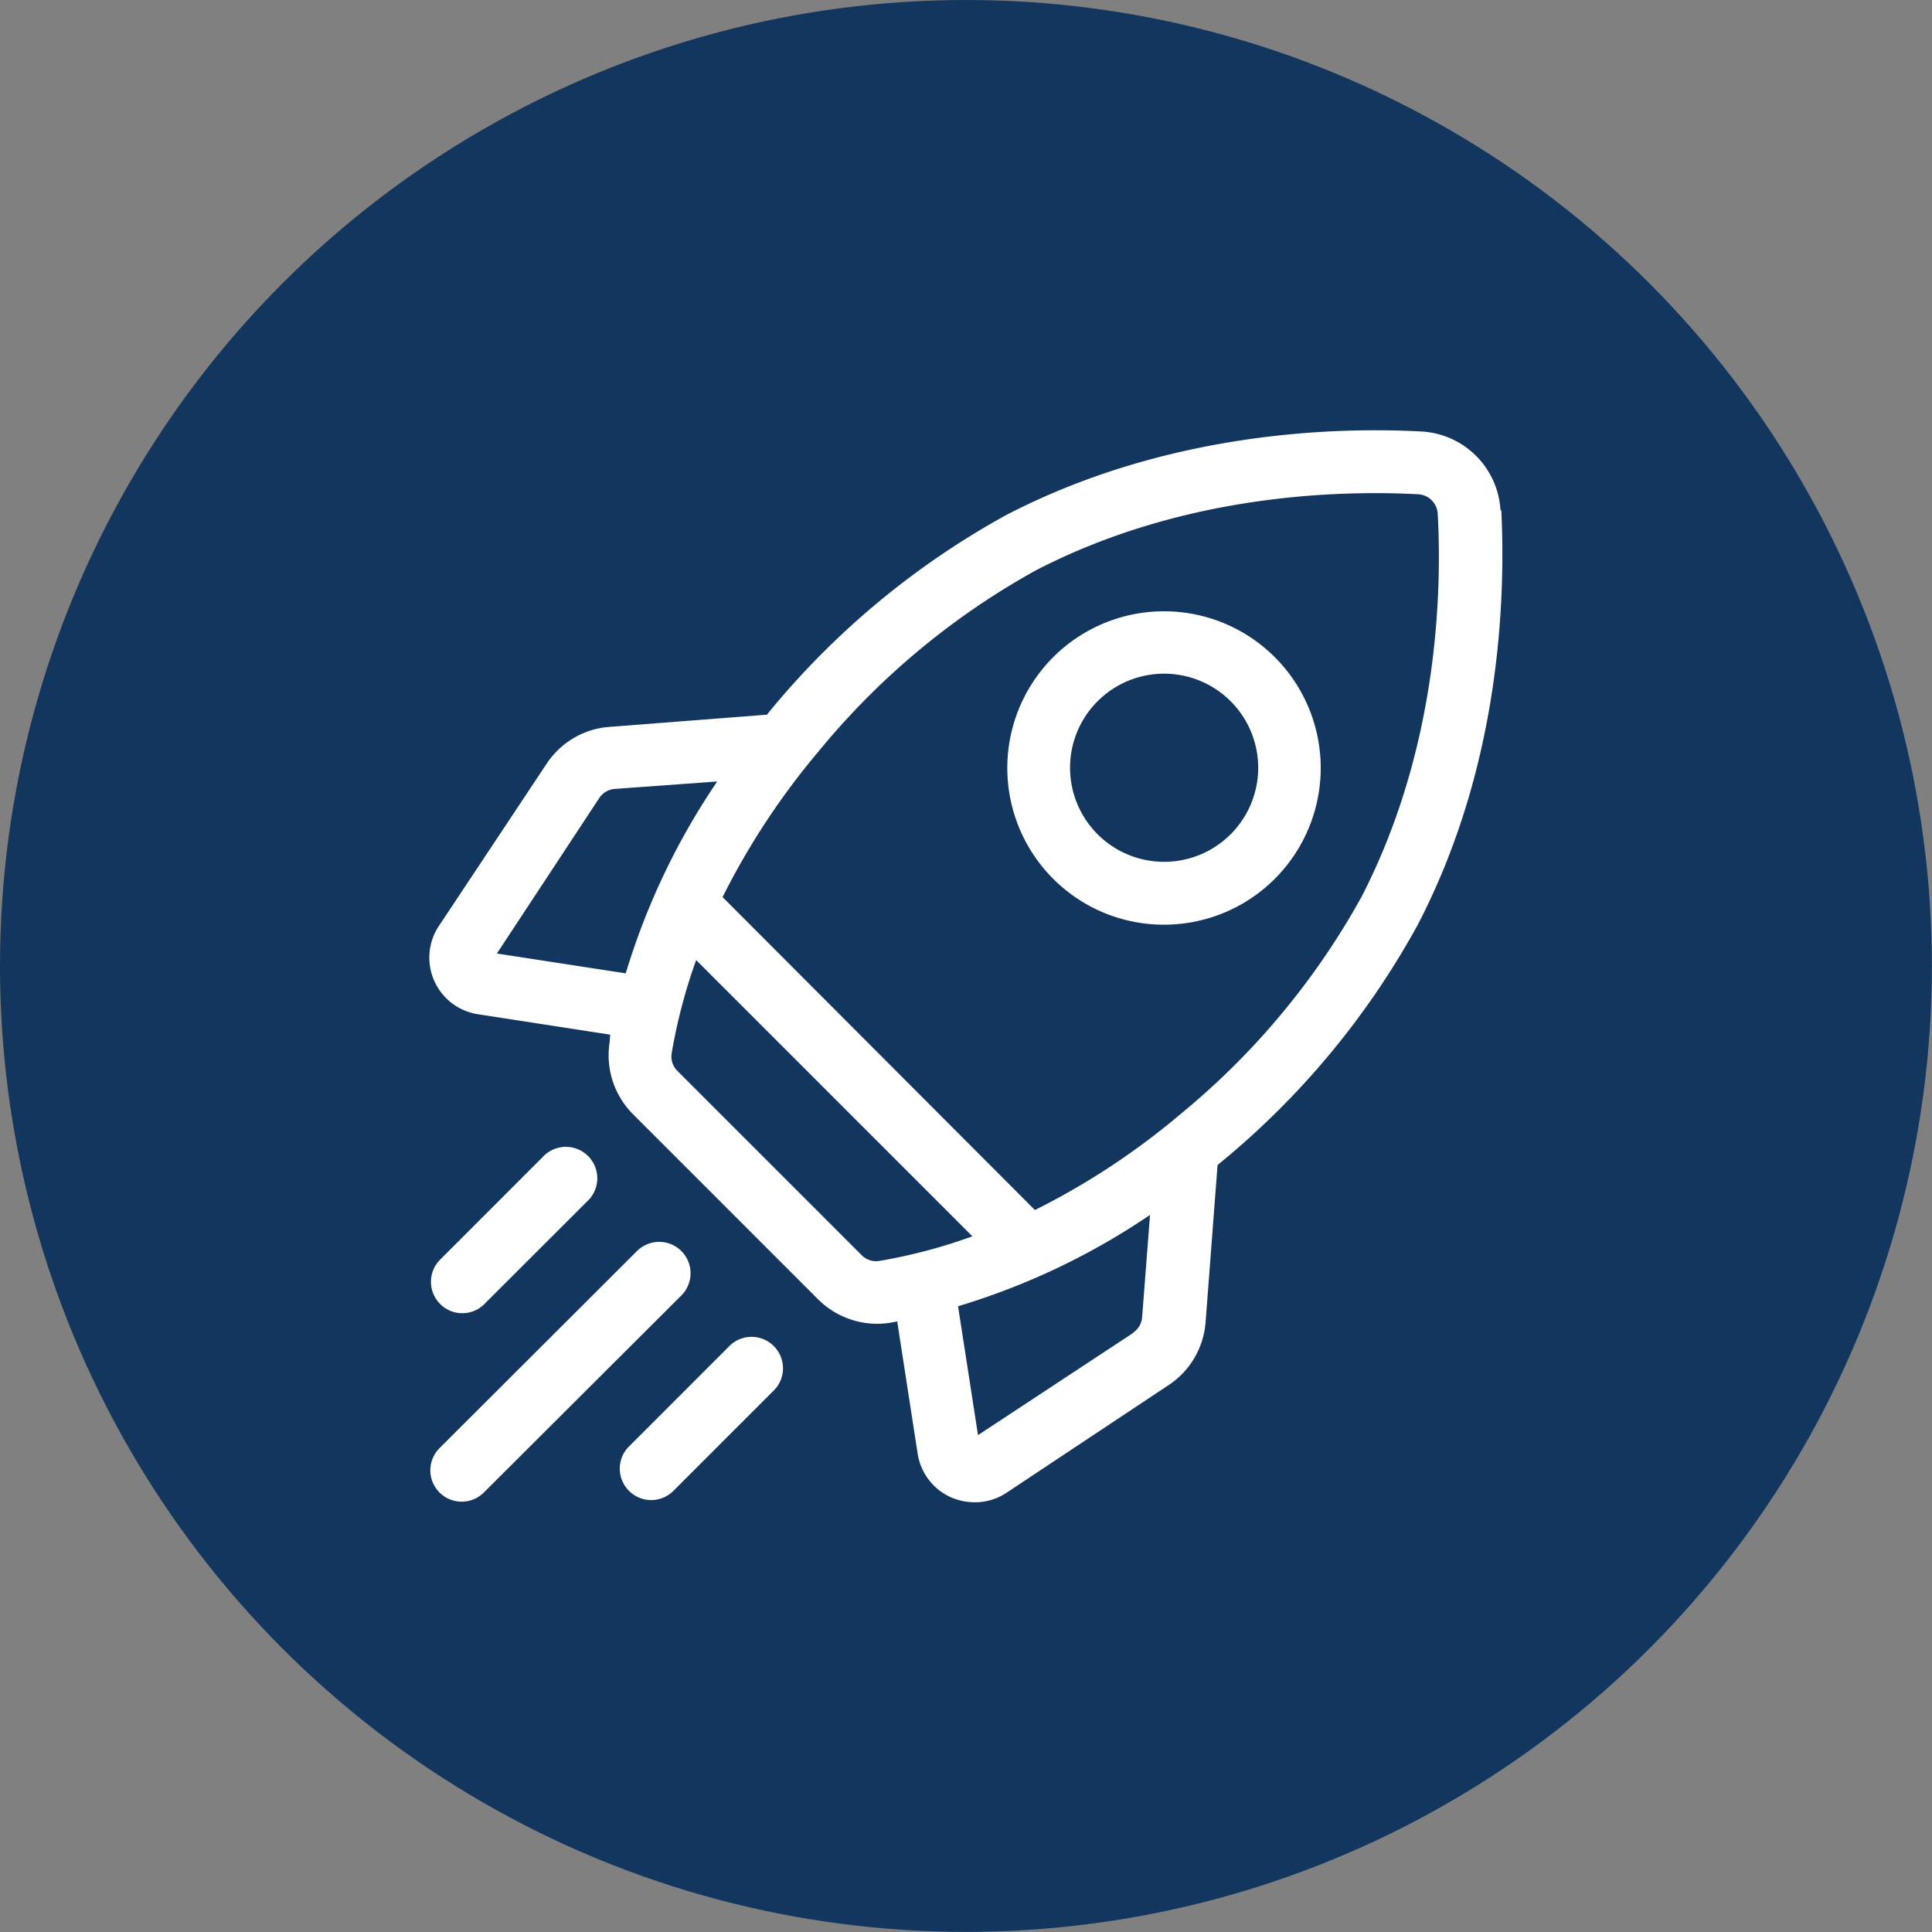 <svg xmlns="http://www.w3.org/2000/svg" viewBox="0 0 161.63 161.63"><rect x="0" y="0" width="161.63" height="161.63" fill="#808080" stroke="none"/><defs><style>.cls-1{fill:#12365e;}.cls-2{fill:#fff;}</style></defs><title>Asset 11</title><g id="Layer_2" data-name="Layer 2"><g id="Layer_1-2" data-name="Layer 1"><circle class="cls-1" cx="80.81" cy="80.81" r="80.81"/><path class="cls-2" d="M125.53,42.69a7,7,0,0,0-6.59-6.59c-7.18-.39-21.24,0-34.69,6.95A68,68,0,0,0,64.37,59.53l-.21.26L51,60.81a6.9,6.9,0,0,0-5.28,3.1l-9,13.55a4.79,4.79,0,0,0,3.27,7.39l11.06,1.71L51,87.2a7,7,0,0,0,2,6.06l15.41,15.41a7,7,0,0,0,6,2l.65-.12,1.71,11.06a4.79,4.79,0,0,0,2.8,3.66,5,5,0,0,0,2,.41,4.78,4.78,0,0,0,2.64-.8l13.55-9a6.93,6.93,0,0,0,3.1-5.28l1-13.13.25-.21a67.9,67.9,0,0,0,16.49-19.88c7-13.45,7.34-27.51,7-34.69ZM94.82,111.5l-13,8.56-1.67-10.78a58.62,58.62,0,0,0,16.06-7.64l-.66,8.55a1.71,1.71,0,0,1-.77,1.31ZM72.08,105l-15.4-15.4a1.69,1.69,0,0,1-.49-1.48,45.5,45.5,0,0,1,2.05-7.8l23.11,23.11a45.07,45.07,0,0,1-7.79,2.06,1.69,1.69,0,0,1-1.48-.49ZM51.44,66,60,65.38a58.74,58.74,0,0,0-7.65,16.05L41.57,79.77l8.56-13A1.71,1.71,0,0,1,51.44,66ZM98.73,93.23a61,61,0,0,1-12.15,8L60.45,75.05a61.59,61.59,0,0,1,8-12.15A62.75,62.75,0,0,1,86.67,47.71C99,41.33,112,41,118.65,41.35A1.73,1.73,0,0,1,120.28,43c.36,6.65,0,19.64-6.36,32A62.75,62.75,0,0,1,98.73,93.23Z"/><path class="cls-2" d="M97.4,77.36a13.11,13.11,0,1,0-9.29-3.84,13.08,13.08,0,0,0,9.29,3.84Zm-5.57-18.7a7.87,7.87,0,1,1-2.31,5.57A7.86,7.86,0,0,1,91.83,58.66Z"/><path class="cls-2" d="M38.68,109.86a2.57,2.57,0,0,0,1.85-.77l8.58-8.57a2.63,2.63,0,1,0-3.72-3.71l-8.57,8.57a2.63,2.63,0,0,0,0,3.71A2.59,2.59,0,0,0,38.68,109.86Z"/><path class="cls-2" d="M57,104.66a2.63,2.63,0,0,0-3.71,0L36.77,121.15a2.62,2.62,0,1,0,3.71,3.71L57,108.38a2.63,2.63,0,0,0,0-3.72Z"/><path class="cls-2" d="M61.11,112.52l-8.58,8.58a2.63,2.63,0,0,0,3.72,3.71l8.57-8.57a2.63,2.63,0,0,0-3.71-3.72Z"/></g></g></svg>